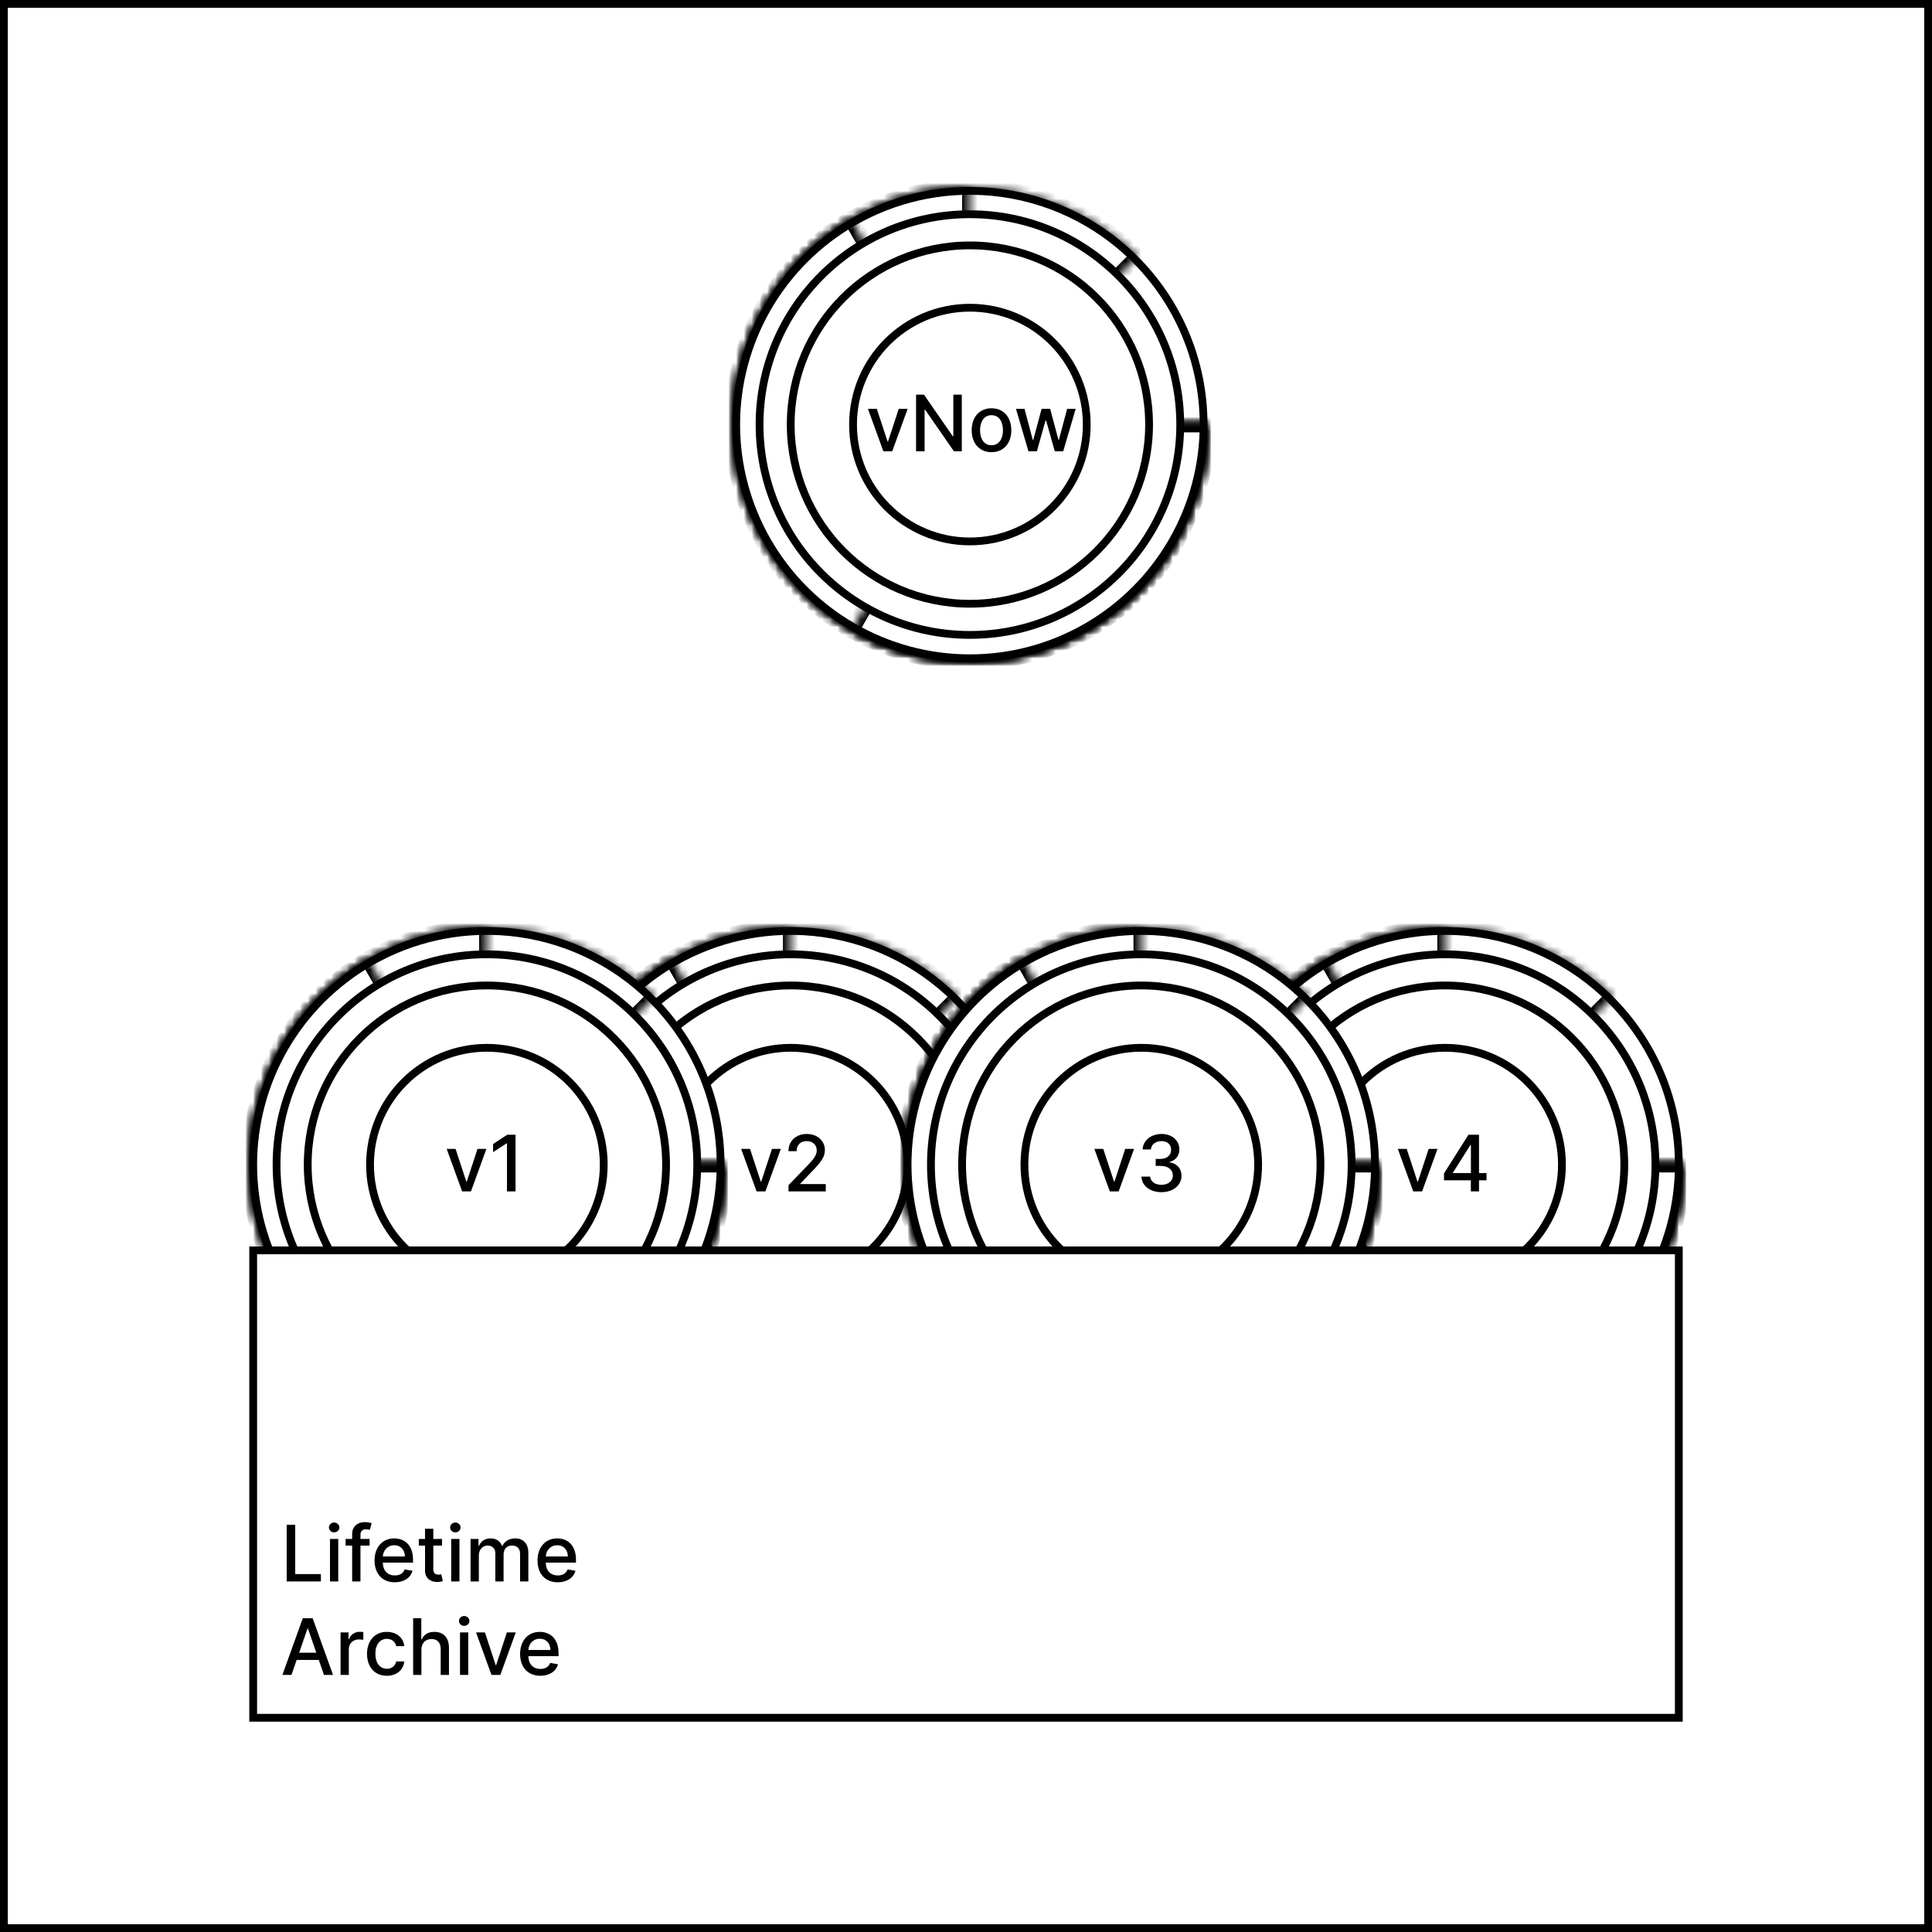 <svg width="248" height="248" viewBox="0 0 248 248" fill="none" xmlns="http://www.w3.org/2000/svg">
<rect x="0" y="0" width="248" height="248" fill="#808080" stroke="none"/>
<path d="M0.5 0.5H247.5V247.5H0.5V0.5Z" fill="white" stroke="black"/>
<circle cx="124.5" cy="54.5" r="30" fill="white" stroke="black"/>
<mask id="path-3-inside-1" fill="white">
<path d="M155 54.5C155 61.556 152.553 68.394 148.077 73.849C143.6 79.304 137.371 83.037 130.45 84.414C123.53 85.791 116.346 84.725 110.122 81.399C103.899 78.072 99.022 72.691 96.322 66.172C93.621 59.653 93.265 52.399 95.313 45.646C97.362 38.894 101.688 33.06 107.555 29.14C113.422 25.22 120.467 23.455 127.49 24.147C134.512 24.838 141.077 27.944 146.067 32.933L124.5 54.5H155Z"/>
</mask>
<path d="M155 54.5C155 61.556 152.553 68.394 148.077 73.849C143.6 79.304 137.371 83.037 130.45 84.414C123.53 85.791 116.346 84.725 110.122 81.399C103.899 78.072 99.022 72.691 96.322 66.172C93.621 59.653 93.265 52.399 95.313 45.646C97.362 38.894 101.688 33.06 107.555 29.14C113.422 25.22 120.467 23.455 127.49 24.147C134.512 24.838 141.077 27.944 146.067 32.933L124.5 54.5H155Z" fill="white" stroke="black" stroke-width="2" mask="url(#path-3-inside-1)"/>
<mask id="path-4-inside-2" fill="white">
<path d="M155 54.5C155 60.532 153.211 66.429 149.86 71.445C146.508 76.461 141.745 80.37 136.172 82.678C130.599 84.987 124.466 85.591 118.55 84.414C112.633 83.237 107.199 80.332 102.933 76.067C98.668 71.801 95.763 66.367 94.586 60.45C93.409 54.534 94.013 48.401 96.322 42.828C98.63 37.255 102.539 32.492 107.555 29.14C112.571 25.789 118.468 24 124.5 24L124.5 54.5H155Z"/>
</mask>
<path d="M155 54.5C155 60.532 153.211 66.429 149.86 71.445C146.508 76.461 141.745 80.37 136.172 82.678C130.599 84.987 124.466 85.591 118.55 84.414C112.633 83.237 107.199 80.332 102.933 76.067C98.668 71.801 95.763 66.367 94.586 60.45C93.409 54.534 94.013 48.401 96.322 42.828C98.63 37.255 102.539 32.492 107.555 29.14C112.571 25.789 118.468 24 124.5 24L124.5 54.5H155Z" fill="white" stroke="black" stroke-width="2" mask="url(#path-4-inside-2)"/>
<mask id="path-5-inside-3" fill="white">
<path d="M155 54.5C155 59.854 153.591 65.113 150.914 69.75C148.237 74.387 144.387 78.237 139.75 80.914C135.113 83.591 129.854 85 124.5 85C119.146 85 113.887 83.591 109.25 80.914C104.613 78.237 100.763 74.387 98.086 69.75C95.409 65.113 94 59.854 94 54.5C94 49.146 95.409 43.887 98.086 39.25C100.763 34.613 104.613 30.763 109.25 28.086L124.5 54.5H155Z"/>
</mask>
<path d="M155 54.5C155 59.854 153.591 65.113 150.914 69.75C148.237 74.387 144.387 78.237 139.75 80.914C135.113 83.591 129.854 85 124.5 85C119.146 85 113.887 83.591 109.25 80.914C104.613 78.237 100.763 74.387 98.086 69.75C95.409 65.113 94 59.854 94 54.5C94 49.146 95.409 43.887 98.086 39.25C100.763 34.613 104.613 30.763 109.25 28.086L124.5 54.5H155Z" fill="white" stroke="black" stroke-width="2" mask="url(#path-5-inside-3)"/>
<mask id="path-6-inside-4" fill="white">
<path d="M155 54.5C155 59.854 153.591 65.113 150.914 69.75C148.237 74.387 144.387 78.237 139.75 80.914C135.113 83.591 129.854 85 124.5 85C119.146 85 113.887 83.591 109.25 80.914L124.5 54.5H155Z"/>
</mask>
<path d="M155 54.5C155 59.854 153.591 65.113 150.914 69.75C148.237 74.387 144.387 78.237 139.75 80.914C135.113 83.591 129.854 85 124.5 85C119.146 85 113.887 83.591 109.25 80.914L124.5 54.5H155Z" fill="white" stroke="black" stroke-width="2" mask="url(#path-6-inside-4)"/>
<circle cx="124.5" cy="54.5" r="27" fill="white" stroke="black"/>
<circle cx="124.5" cy="54.5" r="23" fill="white" stroke="black"/>
<circle cx="124.5" cy="54.5" r="15" fill="white" stroke="black"/>
<path d="M116.507 52.479H115.367L113.989 56.676H113.932L112.551 52.479H111.411L113.393 57.933H114.529L116.507 52.479ZM123.46 50.66H122.373V56.001H122.306L118.606 50.66H117.59V57.933H118.687V52.599H118.755L122.452 57.933H123.46V50.66ZM127.273 58.043C128.811 58.043 129.816 56.917 129.816 55.231C129.816 53.533 128.811 52.408 127.273 52.408C125.735 52.408 124.73 53.533 124.73 55.231C124.73 56.917 125.735 58.043 127.273 58.043ZM127.277 57.152C126.272 57.152 125.803 56.275 125.803 55.227C125.803 54.183 126.272 53.295 127.277 53.295C128.275 53.295 128.743 54.183 128.743 55.227C128.743 56.275 128.275 57.152 127.277 57.152ZM132.017 57.933H133.097L134.205 53.995H134.287L135.395 57.933H136.478L138.079 52.479H136.982L135.92 56.467H135.867L134.801 52.479H133.704L132.632 56.484H132.578L131.51 52.479H130.412L132.017 57.933Z" fill="black"/>
<circle cx="101.5" cy="149.5" r="30" fill="white" stroke="black"/>
<mask id="path-12-inside-5" fill="white">
<path d="M132 149.5C132 156.556 129.553 163.394 125.077 168.849C120.6 174.304 114.371 178.037 107.45 179.414C100.53 180.791 93.346 179.725 87.122 176.399C80.899 173.072 76.022 167.691 73.322 161.172C70.621 154.653 70.265 147.399 72.313 140.646C74.362 133.894 78.688 128.06 84.555 124.14C90.422 120.22 97.467 118.455 104.49 119.147C111.512 119.839 118.077 122.944 123.067 127.933L101.5 149.5H132Z"/>
</mask>
<path d="M132 149.5C132 156.556 129.553 163.394 125.077 168.849C120.6 174.304 114.371 178.037 107.45 179.414C100.53 180.791 93.346 179.725 87.122 176.399C80.899 173.072 76.022 167.691 73.322 161.172C70.621 154.653 70.265 147.399 72.313 140.646C74.362 133.894 78.688 128.06 84.555 124.14C90.422 120.22 97.467 118.455 104.49 119.147C111.512 119.839 118.077 122.944 123.067 127.933L101.5 149.5H132Z" fill="white" stroke="black" stroke-width="2" mask="url(#path-12-inside-5)"/>
<mask id="path-13-inside-6" fill="white">
<path d="M132 149.5C132 155.532 130.211 161.429 126.86 166.445C123.508 171.461 118.745 175.37 113.172 177.678C107.599 179.987 101.466 180.591 95.55 179.414C89.633 178.237 84.199 175.332 79.933 171.067C75.668 166.801 72.763 161.367 71.586 155.45C70.409 149.534 71.013 143.401 73.322 137.828C75.63 132.255 79.539 127.492 84.555 124.14C89.571 120.789 95.468 119 101.5 119L101.5 149.5H132Z"/>
</mask>
<path d="M132 149.5C132 155.532 130.211 161.429 126.86 166.445C123.508 171.461 118.745 175.37 113.172 177.678C107.599 179.987 101.466 180.591 95.55 179.414C89.633 178.237 84.199 175.332 79.933 171.067C75.668 166.801 72.763 161.367 71.586 155.45C70.409 149.534 71.013 143.401 73.322 137.828C75.63 132.255 79.539 127.492 84.555 124.14C89.571 120.789 95.468 119 101.5 119L101.5 149.5H132Z" fill="white" stroke="black" stroke-width="2" mask="url(#path-13-inside-6)"/>
<mask id="path-14-inside-7" fill="white">
<path d="M132 149.5C132 154.854 130.591 160.113 127.914 164.75C125.237 169.387 121.387 173.237 116.75 175.914C112.113 178.591 106.854 180 101.5 180C96.146 180 90.887 178.591 86.25 175.914C81.613 173.237 77.763 169.387 75.086 164.75C72.409 160.113 71 154.854 71 149.5C71 144.146 72.409 138.887 75.086 134.25C77.763 129.613 81.613 125.763 86.25 123.086L101.5 149.5H132Z"/>
</mask>
<path d="M132 149.5C132 154.854 130.591 160.113 127.914 164.75C125.237 169.387 121.387 173.237 116.75 175.914C112.113 178.591 106.854 180 101.5 180C96.146 180 90.887 178.591 86.25 175.914C81.613 173.237 77.763 169.387 75.086 164.75C72.409 160.113 71 154.854 71 149.5C71 144.146 72.409 138.887 75.086 134.25C77.763 129.613 81.613 125.763 86.25 123.086L101.5 149.5H132Z" fill="white" stroke="black" stroke-width="2" mask="url(#path-14-inside-7)"/>
<mask id="path-15-inside-8" fill="white">
<path d="M132 149.5C132 154.854 130.591 160.113 127.914 164.75C125.237 169.387 121.387 173.237 116.75 175.914C112.113 178.591 106.854 180 101.5 180C96.146 180 90.887 178.591 86.25 175.914L101.5 149.5H132Z"/>
</mask>
<path d="M132 149.5C132 154.854 130.591 160.113 127.914 164.75C125.237 169.387 121.387 173.237 116.75 175.914C112.113 178.591 106.854 180 101.5 180C96.146 180 90.887 178.591 86.25 175.914L101.5 149.5H132Z" fill="white" stroke="black" stroke-width="2" mask="url(#path-15-inside-8)"/>
<circle cx="101.5" cy="149.5" r="27" fill="white" stroke="black"/>
<circle cx="101.5" cy="149.5" r="23" fill="white" stroke="black"/>
<circle cx="101.5" cy="149.5" r="15" fill="white" stroke="black"/>
<path d="M100.232 147.479H99.092L97.714 151.676H97.657L96.276 147.479H95.136L97.117 152.933H98.254L100.232 147.479ZM101.215 152.933H106.002V151.992H102.728V151.939L104.173 150.426C105.505 149.08 105.885 148.437 105.885 147.624C105.885 146.456 104.933 145.561 103.562 145.561C102.202 145.561 101.208 146.442 101.208 147.77H102.256C102.252 146.989 102.756 146.477 103.541 146.477C104.28 146.477 104.841 146.932 104.841 147.656C104.841 148.299 104.457 148.761 103.676 149.588L101.215 152.138V152.933Z" fill="black"/>
<circle cx="62.5" cy="149.5" r="30" fill="white" stroke="black"/>
<mask id="path-21-inside-9" fill="white">
<path d="M93 149.5C93 156.556 90.553 163.394 86.077 168.849C81.6 174.304 75.371 178.037 68.45 179.414C61.529 180.791 54.346 179.725 48.122 176.399C41.899 173.072 37.022 167.691 34.322 161.172C31.621 154.653 31.265 147.399 33.313 140.646C35.362 133.894 39.688 128.06 45.555 124.14C51.422 120.22 58.467 118.455 65.49 119.147C72.512 119.839 79.077 122.944 84.067 127.933L62.5 149.5H93Z"/>
</mask>
<path d="M93 149.5C93 156.556 90.553 163.394 86.077 168.849C81.6 174.304 75.371 178.037 68.45 179.414C61.529 180.791 54.346 179.725 48.122 176.399C41.899 173.072 37.022 167.691 34.322 161.172C31.621 154.653 31.265 147.399 33.313 140.646C35.362 133.894 39.688 128.06 45.555 124.14C51.422 120.22 58.467 118.455 65.49 119.147C72.512 119.839 79.077 122.944 84.067 127.933L62.5 149.5H93Z" fill="white" stroke="black" stroke-width="2" mask="url(#path-21-inside-9)"/>
<mask id="path-22-inside-10" fill="white">
<path d="M93 149.5C93 155.532 91.211 161.429 87.86 166.445C84.508 171.461 79.745 175.37 74.172 177.678C68.599 179.987 62.466 180.591 56.55 179.414C50.633 178.237 45.199 175.332 40.933 171.067C36.668 166.801 33.763 161.367 32.586 155.45C31.409 149.534 32.013 143.401 34.322 137.828C36.63 132.255 40.539 127.492 45.555 124.14C50.571 120.789 56.468 119 62.5 119L62.5 149.5H93Z"/>
</mask>
<path d="M93 149.5C93 155.532 91.211 161.429 87.86 166.445C84.508 171.461 79.745 175.37 74.172 177.678C68.599 179.987 62.466 180.591 56.55 179.414C50.633 178.237 45.199 175.332 40.933 171.067C36.668 166.801 33.763 161.367 32.586 155.45C31.409 149.534 32.013 143.401 34.322 137.828C36.63 132.255 40.539 127.492 45.555 124.14C50.571 120.789 56.468 119 62.5 119L62.5 149.5H93Z" fill="white" stroke="black" stroke-width="2" mask="url(#path-22-inside-10)"/>
<mask id="path-23-inside-11" fill="white">
<path d="M93 149.5C93 154.854 91.591 160.113 88.914 164.75C86.237 169.387 82.387 173.237 77.75 175.914C73.113 178.591 67.854 180 62.5 180C57.146 180 51.887 178.591 47.25 175.914C42.613 173.237 38.763 169.387 36.086 164.75C33.409 160.113 32 154.854 32 149.5C32 144.146 33.409 138.887 36.086 134.25C38.763 129.613 42.613 125.763 47.25 123.086L62.5 149.5H93Z"/>
</mask>
<path d="M93 149.5C93 154.854 91.591 160.113 88.914 164.75C86.237 169.387 82.387 173.237 77.75 175.914C73.113 178.591 67.854 180 62.5 180C57.146 180 51.887 178.591 47.25 175.914C42.613 173.237 38.763 169.387 36.086 164.75C33.409 160.113 32 154.854 32 149.5C32 144.146 33.409 138.887 36.086 134.25C38.763 129.613 42.613 125.763 47.25 123.086L62.5 149.5H93Z" fill="white" stroke="black" stroke-width="2" mask="url(#path-23-inside-11)"/>
<mask id="path-24-inside-12" fill="white">
<path d="M93 149.5C93 154.854 91.591 160.113 88.914 164.75C86.237 169.387 82.387 173.237 77.75 175.914C73.113 178.591 67.854 180 62.5 180C57.146 180 51.887 178.591 47.25 175.914L62.5 149.5H93Z"/>
</mask>
<path d="M93 149.5C93 154.854 91.591 160.113 88.914 164.75C86.237 169.387 82.387 173.237 77.75 175.914C73.113 178.591 67.854 180 62.5 180C57.146 180 51.887 178.591 47.25 175.914L62.5 149.5H93Z" fill="white" stroke="black" stroke-width="2" mask="url(#path-24-inside-12)"/>
<circle cx="62.5" cy="149.5" r="27" fill="white" stroke="black"/>
<circle cx="62.5" cy="149.5" r="23" fill="white" stroke="black"/>
<circle cx="62.5" cy="149.5" r="15" fill="white" stroke="black"/>
<path d="M62.435 147.479H61.295L59.917 151.676H59.86L58.479 147.479H57.339L59.32 152.933H60.457L62.435 147.479ZM66.178 145.66H65.109L63.294 146.847V147.898L65.034 146.761H65.077V152.933H66.178V145.66Z" fill="black"/>
<circle cx="185.5" cy="149.5" r="30" fill="white" stroke="black"/>
<mask id="path-30-inside-13" fill="white">
<path d="M216 149.5C216 156.556 213.553 163.394 209.077 168.849C204.6 174.304 198.371 178.037 191.45 179.414C184.53 180.791 177.346 179.725 171.122 176.399C164.899 173.072 160.022 167.691 157.322 161.172C154.621 154.653 154.265 147.399 156.313 140.646C158.362 133.894 162.688 128.06 168.555 124.14C174.422 120.22 181.467 118.455 188.49 119.147C195.512 119.839 202.077 122.944 207.067 127.933L185.5 149.5H216Z"/>
</mask>
<path d="M216 149.5C216 156.556 213.553 163.394 209.077 168.849C204.6 174.304 198.371 178.037 191.45 179.414C184.53 180.791 177.346 179.725 171.122 176.399C164.899 173.072 160.022 167.691 157.322 161.172C154.621 154.653 154.265 147.399 156.313 140.646C158.362 133.894 162.688 128.06 168.555 124.14C174.422 120.22 181.467 118.455 188.49 119.147C195.512 119.839 202.077 122.944 207.067 127.933L185.5 149.5H216Z" fill="white" stroke="black" stroke-width="2" mask="url(#path-30-inside-13)"/>
<mask id="path-31-inside-14" fill="white">
<path d="M216 149.5C216 155.532 214.211 161.429 210.86 166.445C207.508 171.461 202.745 175.37 197.172 177.678C191.599 179.987 185.466 180.591 179.55 179.414C173.633 178.237 168.199 175.332 163.933 171.067C159.668 166.801 156.763 161.367 155.586 155.45C154.409 149.534 155.013 143.401 157.322 137.828C159.63 132.255 163.539 127.492 168.555 124.14C173.571 120.789 179.468 119 185.5 119L185.5 149.5H216Z"/>
</mask>
<path d="M216 149.5C216 155.532 214.211 161.429 210.86 166.445C207.508 171.461 202.745 175.37 197.172 177.678C191.599 179.987 185.466 180.591 179.55 179.414C173.633 178.237 168.199 175.332 163.933 171.067C159.668 166.801 156.763 161.367 155.586 155.45C154.409 149.534 155.013 143.401 157.322 137.828C159.63 132.255 163.539 127.492 168.555 124.14C173.571 120.789 179.468 119 185.5 119L185.5 149.5H216Z" fill="white" stroke="black" stroke-width="2" mask="url(#path-31-inside-14)"/>
<mask id="path-32-inside-15" fill="white">
<path d="M216 149.5C216 154.854 214.591 160.113 211.914 164.75C209.237 169.387 205.387 173.237 200.75 175.914C196.113 178.591 190.854 180 185.5 180C180.146 180 174.887 178.591 170.25 175.914C165.613 173.237 161.763 169.387 159.086 164.75C156.409 160.113 155 154.854 155 149.5C155 144.146 156.409 138.887 159.086 134.25C161.763 129.613 165.613 125.763 170.25 123.086L185.5 149.5H216Z"/>
</mask>
<path d="M216 149.5C216 154.854 214.591 160.113 211.914 164.75C209.237 169.387 205.387 173.237 200.75 175.914C196.113 178.591 190.854 180 185.5 180C180.146 180 174.887 178.591 170.25 175.914C165.613 173.237 161.763 169.387 159.086 164.75C156.409 160.113 155 154.854 155 149.5C155 144.146 156.409 138.887 159.086 134.25C161.763 129.613 165.613 125.763 170.25 123.086L185.5 149.5H216Z" fill="white" stroke="black" stroke-width="2" mask="url(#path-32-inside-15)"/>
<mask id="path-33-inside-16" fill="white">
<path d="M216 149.5C216 154.854 214.591 160.113 211.914 164.75C209.237 169.387 205.387 173.237 200.75 175.914C196.113 178.591 190.854 180 185.5 180C180.146 180 174.887 178.591 170.25 175.914L185.5 149.5H216Z"/>
</mask>
<path d="M216 149.5C216 154.854 214.591 160.113 211.914 164.75C209.237 169.387 205.387 173.237 200.75 175.914C196.113 178.591 190.854 180 185.5 180C180.146 180 174.887 178.591 170.25 175.914L185.5 149.5H216Z" fill="white" stroke="black" stroke-width="2" mask="url(#path-33-inside-16)"/>
<circle cx="185.5" cy="149.5" r="27" fill="white" stroke="black"/>
<circle cx="185.5" cy="149.5" r="23" fill="white" stroke="black"/>
<circle cx="185.5" cy="149.5" r="15" fill="white" stroke="black"/>
<path d="M184.526 147.479H183.387L182.009 151.676H181.952L180.57 147.479H179.431L181.412 152.933H182.548L184.526 147.479ZM185.357 151.513H188.806V152.933H189.853V151.513H190.816V150.582H189.853V145.66H188.5L185.357 150.625V151.513ZM188.813 150.582H186.508V150.525L188.756 146.967H188.813V150.582Z" fill="black"/>
<circle cx="146.5" cy="149.5" r="30" fill="white" stroke="black"/>
<mask id="path-39-inside-17" fill="white">
<path d="M177 149.5C177 156.556 174.553 163.394 170.077 168.849C165.6 174.304 159.371 178.037 152.45 179.414C145.53 180.791 138.346 179.725 132.122 176.399C125.899 173.072 121.022 167.691 118.322 161.172C115.621 154.653 115.265 147.399 117.313 140.646C119.362 133.894 123.688 128.06 129.555 124.14C135.422 120.22 142.467 118.455 149.49 119.147C156.512 119.839 163.077 122.944 168.067 127.933L146.5 149.5H177Z"/>
</mask>
<path d="M177 149.5C177 156.556 174.553 163.394 170.077 168.849C165.6 174.304 159.371 178.037 152.45 179.414C145.53 180.791 138.346 179.725 132.122 176.399C125.899 173.072 121.022 167.691 118.322 161.172C115.621 154.653 115.265 147.399 117.313 140.646C119.362 133.894 123.688 128.06 129.555 124.14C135.422 120.22 142.467 118.455 149.49 119.147C156.512 119.839 163.077 122.944 168.067 127.933L146.5 149.5H177Z" fill="white" stroke="black" stroke-width="2" mask="url(#path-39-inside-17)"/>
<mask id="path-40-inside-18" fill="white">
<path d="M177 149.5C177 155.532 175.211 161.429 171.86 166.445C168.508 171.461 163.745 175.37 158.172 177.678C152.599 179.987 146.466 180.591 140.55 179.414C134.633 178.237 129.199 175.332 124.933 171.067C120.668 166.801 117.763 161.367 116.586 155.45C115.409 149.534 116.013 143.401 118.322 137.828C120.63 132.255 124.539 127.492 129.555 124.14C134.571 120.789 140.468 119 146.5 119L146.5 149.5H177Z"/>
</mask>
<path d="M177 149.5C177 155.532 175.211 161.429 171.86 166.445C168.508 171.461 163.745 175.37 158.172 177.678C152.599 179.987 146.466 180.591 140.55 179.414C134.633 178.237 129.199 175.332 124.933 171.067C120.668 166.801 117.763 161.367 116.586 155.45C115.409 149.534 116.013 143.401 118.322 137.828C120.63 132.255 124.539 127.492 129.555 124.14C134.571 120.789 140.468 119 146.5 119L146.5 149.5H177Z" fill="white" stroke="black" stroke-width="2" mask="url(#path-40-inside-18)"/>
<mask id="path-41-inside-19" fill="white">
<path d="M177 149.5C177 154.854 175.591 160.113 172.914 164.75C170.237 169.387 166.387 173.237 161.75 175.914C157.113 178.591 151.854 180 146.5 180C141.146 180 135.887 178.591 131.25 175.914C126.613 173.237 122.763 169.387 120.086 164.75C117.409 160.113 116 154.854 116 149.5C116 144.146 117.409 138.887 120.086 134.25C122.763 129.613 126.613 125.763 131.25 123.086L146.5 149.5H177Z"/>
</mask>
<path d="M177 149.5C177 154.854 175.591 160.113 172.914 164.75C170.237 169.387 166.387 173.237 161.75 175.914C157.113 178.591 151.854 180 146.5 180C141.146 180 135.887 178.591 131.25 175.914C126.613 173.237 122.763 169.387 120.086 164.75C117.409 160.113 116 154.854 116 149.5C116 144.146 117.409 138.887 120.086 134.25C122.763 129.613 126.613 125.763 131.25 123.086L146.5 149.5H177Z" fill="white" stroke="black" stroke-width="2" mask="url(#path-41-inside-19)"/>
<mask id="path-42-inside-20" fill="white">
<path d="M177 149.5C177 154.854 175.591 160.113 172.914 164.75C170.237 169.387 166.387 173.237 161.75 175.914C157.113 178.591 151.854 180 146.5 180C141.146 180 135.887 178.591 131.25 175.914L146.5 149.5H177Z"/>
</mask>
<path d="M177 149.5C177 154.854 175.591 160.113 172.914 164.75C170.237 169.387 166.387 173.237 161.75 175.914C157.113 178.591 151.854 180 146.5 180C141.146 180 135.887 178.591 131.25 175.914L146.5 149.5H177Z" fill="white" stroke="black" stroke-width="2" mask="url(#path-42-inside-20)"/>
<circle cx="146.5" cy="149.5" r="27" fill="white" stroke="black"/>
<circle cx="146.5" cy="149.5" r="23" fill="white" stroke="black"/>
<circle cx="146.5" cy="149.5" r="15" fill="white" stroke="black"/>
<path d="M145.575 147.479H144.435L143.058 151.676H143.001L141.619 147.479H140.479L142.461 152.933H143.597L145.575 147.479ZM149.091 153.033C150.575 153.033 151.665 152.145 151.662 150.937C151.665 150.018 151.108 149.357 150.142 149.208V149.151C150.902 148.956 151.396 148.359 151.392 147.543C151.396 146.474 150.518 145.561 149.119 145.561C147.784 145.561 146.712 146.367 146.676 147.55H147.738C147.763 146.882 148.391 146.477 149.105 146.477C149.847 146.477 150.334 146.928 150.33 147.599C150.334 148.302 149.769 148.764 148.963 148.764H148.349V149.659H148.963C149.972 149.659 150.554 150.17 150.554 150.902C150.554 151.609 149.94 152.088 149.084 152.088C148.295 152.088 147.681 151.683 147.638 151.037H146.523C146.57 152.223 147.621 153.033 149.091 153.033Z" fill="black"/>
<rect x="32.5" y="160.5" width="183" height="60" fill="white" stroke="black"/>
<path d="M36.799 203H41.192V202.055H37.896V195.727H36.799V203ZM42.358 203H43.42V197.545H42.358V203ZM42.895 196.704C43.26 196.704 43.566 196.42 43.566 196.072C43.566 195.724 43.26 195.436 42.895 195.436C42.525 195.436 42.223 195.724 42.223 196.072C42.223 196.42 42.525 196.704 42.895 196.704ZM47.444 197.545H46.269V197.055C46.269 196.572 46.468 196.31 46.986 196.31C47.206 196.31 47.363 196.359 47.462 196.391L47.711 195.532C47.562 195.475 47.253 195.386 46.823 195.386C45.96 195.386 45.204 195.891 45.204 196.913V197.545H44.362V198.398H45.204V203H46.269V198.398H47.444V197.545ZM50.676 203.11C51.866 203.11 52.707 202.524 52.949 201.636L51.944 201.455C51.752 201.97 51.29 202.233 50.687 202.233C49.778 202.233 49.167 201.643 49.138 200.592H53.016V200.216C53.016 198.245 51.837 197.474 50.601 197.474C49.081 197.474 48.08 198.632 48.08 200.308C48.08 202.002 49.067 203.11 50.676 203.11ZM49.142 199.797C49.184 199.023 49.746 198.352 50.608 198.352C51.432 198.352 51.972 198.962 51.976 199.797H49.142ZM56.74 197.545H55.622V196.239H54.56V197.545H53.761V198.398H54.56V201.619C54.556 202.609 55.313 203.089 56.151 203.071C56.488 203.067 56.716 203.004 56.84 202.957L56.648 202.08C56.577 202.094 56.446 202.126 56.275 202.126C55.931 202.126 55.622 202.013 55.622 201.398V198.398H56.74V197.545ZM57.915 203H58.977V197.545H57.915V203ZM58.451 196.704C58.817 196.704 59.122 196.42 59.122 196.072C59.122 195.724 58.817 195.436 58.451 195.436C58.082 195.436 57.78 195.724 57.78 196.072C57.78 196.42 58.082 196.704 58.451 196.704ZM60.405 203H61.467V199.637C61.467 198.902 61.982 198.391 62.586 198.391C63.175 198.391 63.584 198.781 63.584 199.374V203H64.642V199.523C64.642 198.866 65.043 198.391 65.735 198.391C66.296 198.391 66.758 198.703 66.758 199.442V203H67.82V199.342C67.82 198.096 67.124 197.474 66.137 197.474C65.352 197.474 64.762 197.851 64.5 198.433H64.443C64.205 197.837 63.704 197.474 62.976 197.474C62.255 197.474 61.719 197.833 61.492 198.433H61.424V197.545H60.405V203ZM71.594 203.11C72.784 203.11 73.625 202.524 73.867 201.636L72.862 201.455C72.67 201.97 72.208 202.233 71.605 202.233C70.695 202.233 70.085 201.643 70.056 200.592H73.934V200.216C73.934 198.245 72.755 197.474 71.519 197.474C69.999 197.474 68.998 198.632 68.998 200.308C68.998 202.002 69.985 203.11 71.594 203.11ZM70.06 199.797C70.103 199.023 70.663 198.352 71.526 198.352C72.35 198.352 72.89 198.962 72.894 199.797H70.06ZM37.413 215L38.081 213.075H40.922L41.586 215H42.751L40.133 207.727H38.866L36.249 215H37.413ZM38.401 212.152L39.473 209.048H39.53L40.602 212.152H38.401ZM43.716 215H44.778V211.669C44.778 210.955 45.328 210.44 46.081 210.44C46.301 210.44 46.55 210.479 46.635 210.504V209.489C46.528 209.474 46.319 209.464 46.184 209.464C45.545 209.464 44.998 209.826 44.799 210.412H44.742V209.545H43.716V215ZM49.656 215.11C50.945 215.11 51.779 214.336 51.897 213.274H50.863C50.728 213.864 50.27 214.212 49.663 214.212C48.765 214.212 48.186 213.462 48.186 212.273C48.186 211.104 48.775 210.369 49.663 210.369C50.338 210.369 50.75 210.795 50.863 211.307H51.897C51.783 210.206 50.885 209.474 49.645 209.474C48.108 209.474 47.113 210.632 47.113 212.298C47.113 213.942 48.072 215.11 49.656 215.11ZM54.094 211.761C54.094 210.891 54.644 210.394 55.401 210.394C56.132 210.394 56.569 210.859 56.569 211.658V215H57.631V211.531C57.631 210.17 56.885 209.474 55.763 209.474C54.914 209.474 54.403 209.844 54.147 210.433H54.08V207.727H53.032V215H54.094V211.761ZM59.048 215H60.11V209.545H59.048V215ZM59.584 208.704C59.95 208.704 60.255 208.42 60.255 208.072C60.255 207.724 59.95 207.436 59.584 207.436C59.215 207.436 58.913 207.724 58.913 208.072C58.913 208.42 59.215 208.704 59.584 208.704ZM66.204 209.545H65.064L63.686 213.743H63.63L62.248 209.545H61.108L63.09 215H64.226L66.204 209.545ZM69.358 215.11C70.547 215.11 71.389 214.524 71.63 213.636L70.625 213.455C70.434 213.97 69.972 214.233 69.368 214.233C68.459 214.233 67.848 213.643 67.82 212.592H71.698V212.216C71.698 210.245 70.519 209.474 69.283 209.474C67.763 209.474 66.762 210.632 66.762 212.308C66.762 214.002 67.749 215.11 69.358 215.11ZM67.823 211.797C67.866 211.023 68.427 210.352 69.29 210.352C70.114 210.352 70.654 210.962 70.657 211.797H67.823Z" fill="black"/>
</svg>
